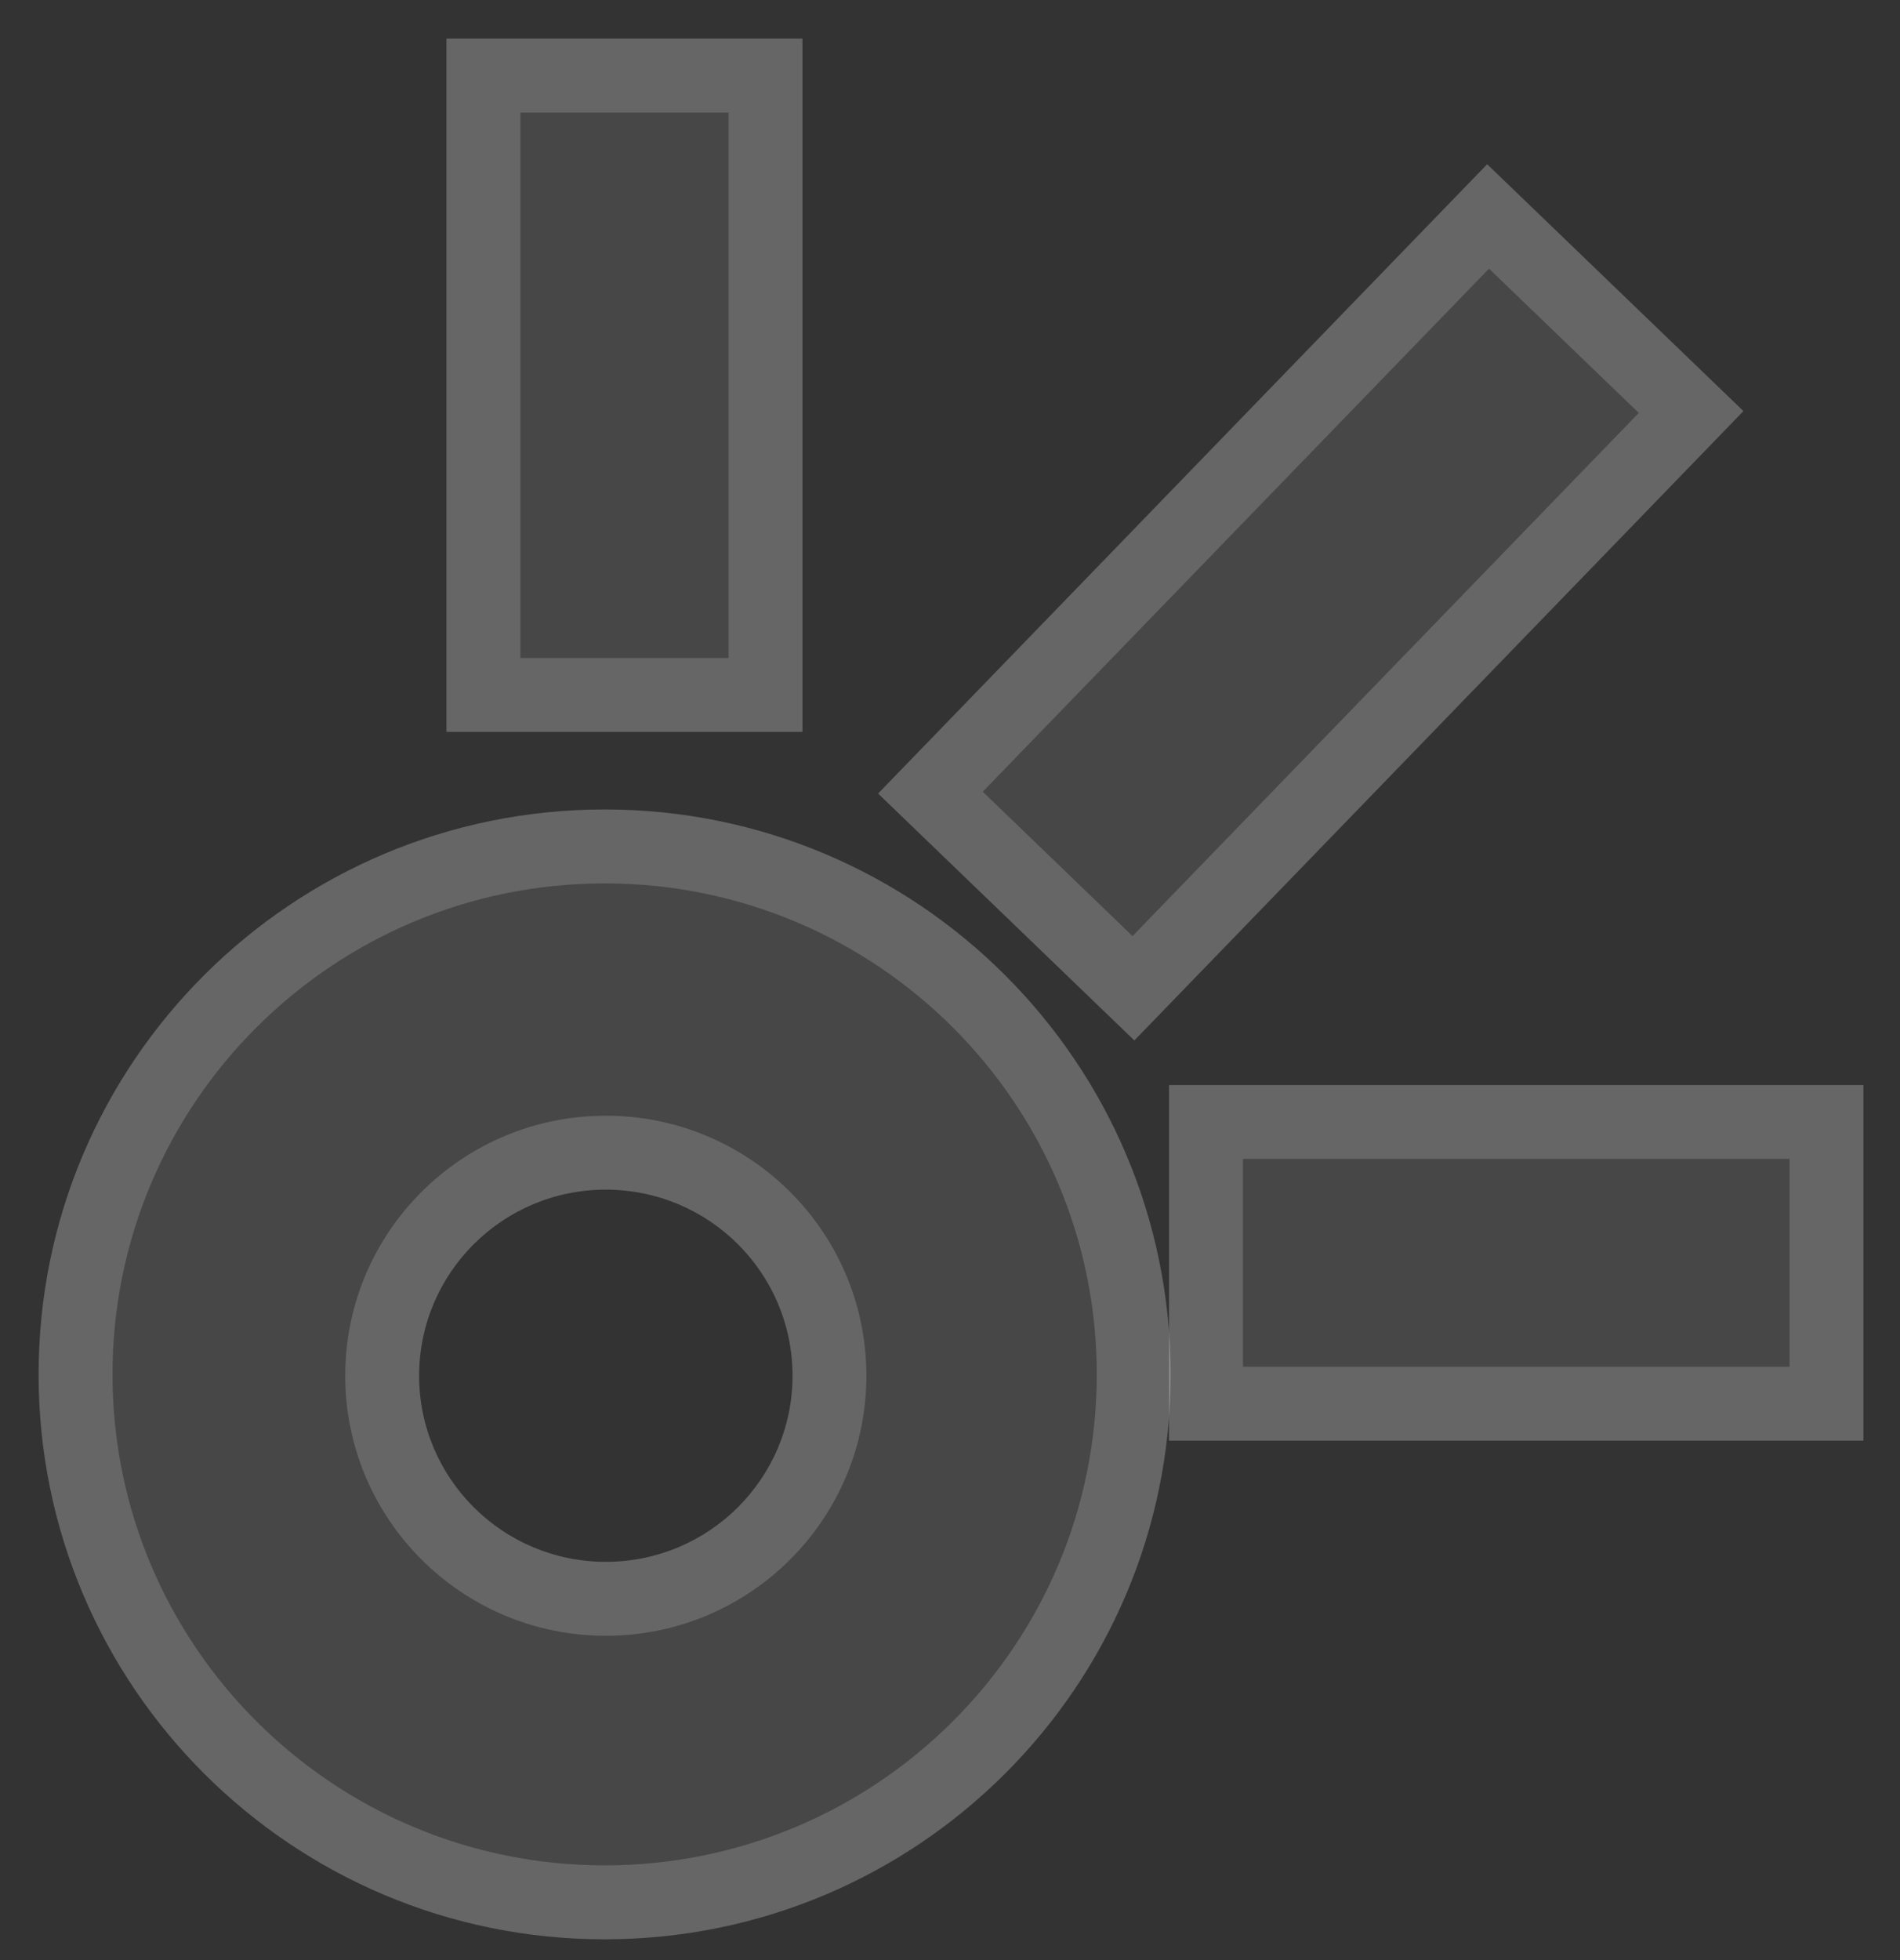 <svg width="32" height="33" viewBox="0 0 32 33" fill="none" xmlns="http://www.w3.org/2000/svg">
<rect x="0" y="0" width="32" height="33" fill="#333333" stroke="none"/>
<path fill-rule="evenodd" clip-rule="evenodd" d="M10.203 27.54C7.779 27.54 5.814 25.58 5.814 23.162C5.814 20.744 7.779 18.784 10.203 18.784C12.627 18.784 14.592 20.744 14.592 23.162C14.592 25.58 12.627 27.54 10.203 27.54ZM10.182 14.873C5.605 14.873 1.895 18.574 1.895 23.139C1.895 27.705 5.605 31.405 10.182 31.405C14.76 31.405 18.47 27.705 18.47 23.139C18.47 18.574 14.76 14.873 10.182 14.873Z" fill="#FEFEFE" fill-opacity="0.1"/>
<path fill-rule="evenodd" clip-rule="evenodd" d="M7.059 23.162C7.059 24.889 8.463 26.295 10.203 26.295C11.943 26.295 13.348 24.889 13.348 23.162C13.348 21.434 11.943 20.029 10.203 20.029C8.463 20.029 7.059 21.434 7.059 23.162ZM0.65 23.139C0.65 17.883 4.921 13.628 10.183 13.628C15.444 13.628 19.716 17.883 19.716 23.139C19.716 28.395 15.445 32.65 10.183 32.65C4.921 32.65 0.65 28.395 0.65 23.139ZM5.814 23.162C5.814 25.579 7.779 27.54 10.203 27.54C12.628 27.54 14.592 25.579 14.592 23.162C14.592 20.744 12.628 18.784 10.203 18.784C7.779 18.784 5.814 20.744 5.814 23.162ZM1.895 23.139C1.895 18.574 5.606 14.873 10.183 14.873C14.76 14.873 18.471 18.574 18.471 23.139C18.471 27.704 14.76 31.405 10.183 31.405C5.606 31.405 1.895 27.704 1.895 23.139Z" fill="white" fill-opacity="0.25"/>
<path fill-rule="evenodd" clip-rule="evenodd" d="M20.934 23.011H30.139V19.513H20.934V23.011Z" fill="#FEFEFE" fill-opacity="0.1"/>
<path fill-rule="evenodd" clip-rule="evenodd" d="M19.689 24.255V18.268H31.384V24.255H19.689ZM30.139 23.01H20.934V19.512H30.139V23.01Z" fill="white" fill-opacity="0.25"/>
<path fill-rule="evenodd" clip-rule="evenodd" d="M8.763 11.076H12.27V1.895H8.763V11.076Z" fill="#FEFEFE" fill-opacity="0.1"/>
<path fill-rule="evenodd" clip-rule="evenodd" d="M7.519 12.322V0.65H13.515V12.322H7.519ZM12.27 11.077H8.764V1.895H12.27V11.077Z" fill="white" fill-opacity="0.25"/>
<path fill-rule="evenodd" clip-rule="evenodd" d="M19.074 15.758L16.552 13.329L25.078 4.522L27.6 6.952L19.074 15.758Z" fill="#FEFEFE" fill-opacity="0.1"/>
<path fill-rule="evenodd" clip-rule="evenodd" d="M19.105 17.517L14.789 13.36L25.047 2.765L29.363 6.921L19.105 17.517ZM19.074 15.759L16.552 13.329L25.078 4.523L27.6 6.952L19.074 15.759Z" fill="white" fill-opacity="0.25"/>
</svg>
